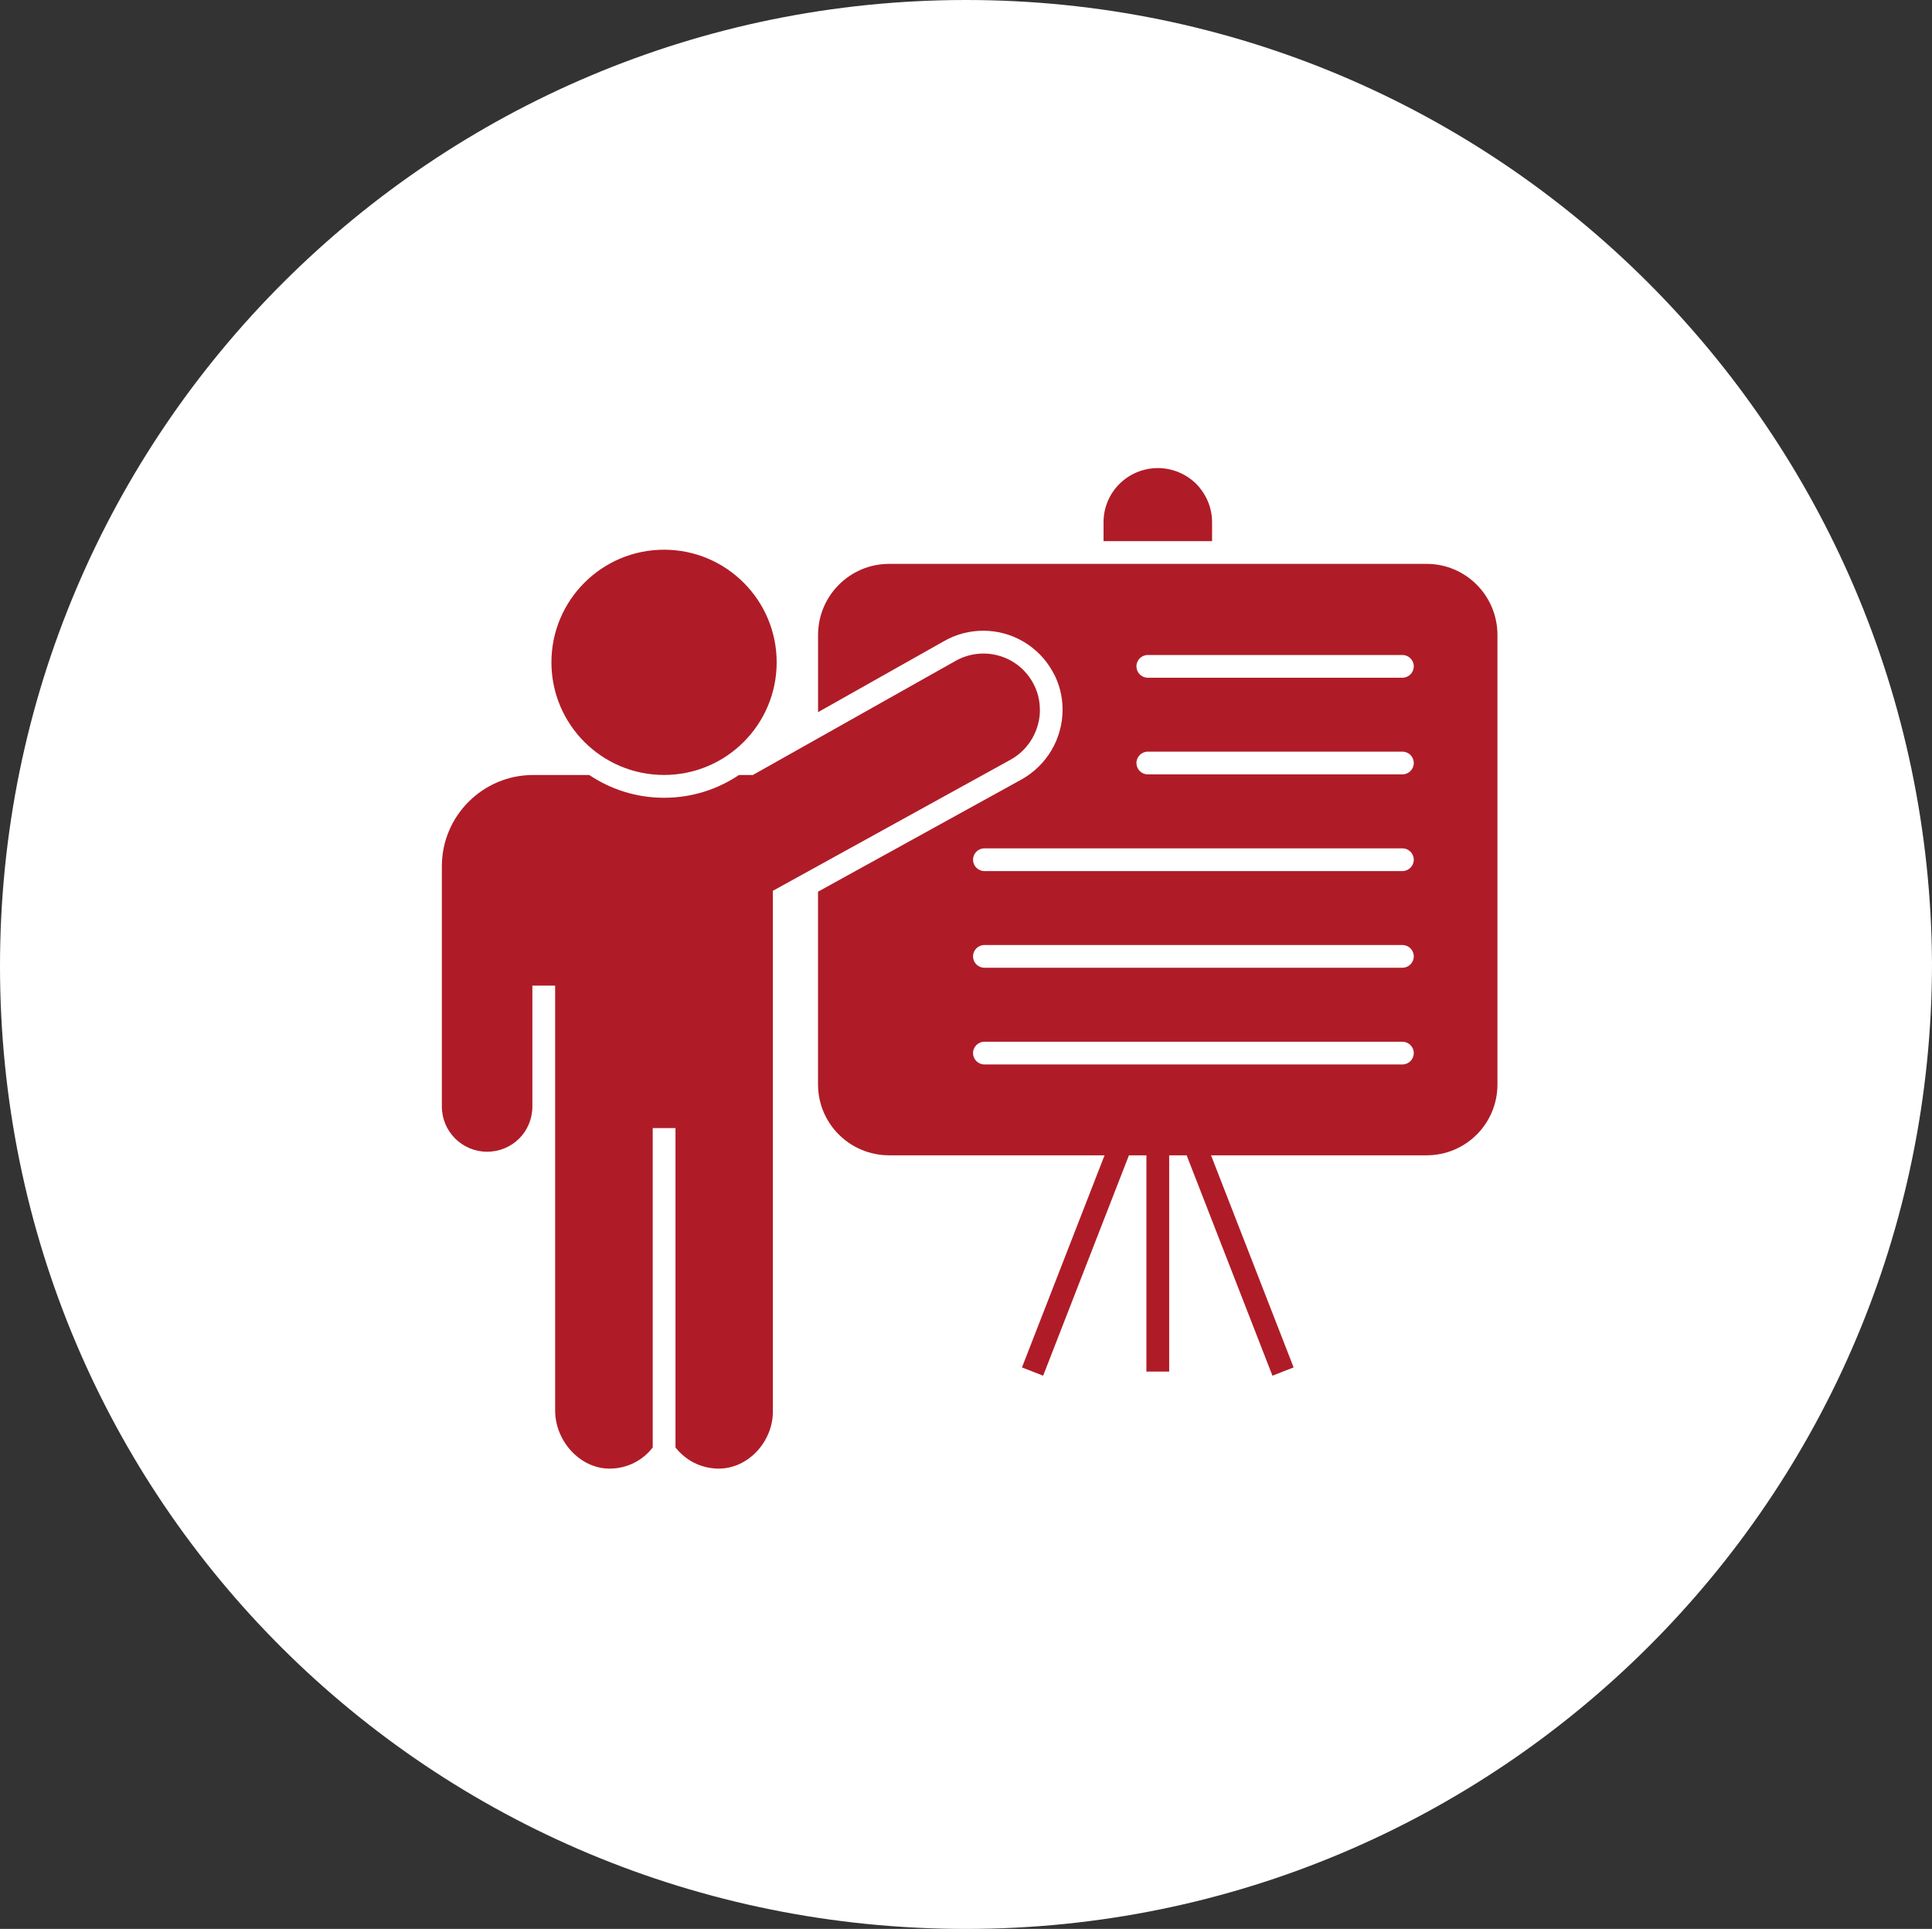 <?xml version="1.0" encoding="UTF-8"?>
<svg id="Layer_2" data-name="Layer 2" xmlns="http://www.w3.org/2000/svg" viewBox="0 0 499.9 499.08">
  <rect x="0" y="0" width="499.9" height="499.08" fill="#333333" stroke="none"/>
  <defs>
    <style>
      .cls-1 {
        fill: #fff;
      }

      .cls-2 {
        fill: #af1c27;
      }
    </style>
  </defs>
  <g id="_07_08_2025" data-name="07_08_2025">
    <path class="cls-1" d="M249.95,499.08c137.68,0,249.95-111.45,249.95-249.95C499.08,111.45,387.63,0,249.95,0S0,111.45,0,249.95s111.45,249.13,249.95,249.13"/>
    <g>
      <path class="cls-2" d="M313.62,135.12c0-3.88-1.59-7.36-4.12-9.95-2.53-2.47-6.06-4.06-9.89-4.06-7.77,0-14.07,6.24-14.07,14.01v4.89h28.08v-4.89Z"/>
      <path class="cls-2" d="M171.82,200.51c16.09,0,29.14-13.05,29.14-29.14s-13.05-29.14-29.14-29.14-29.14,13.05-29.14,29.14,13.05,29.14,29.14,29.14Z"/>
      <path class="cls-2" d="M269.06,183.62c0-2.41-.59-4.83-1.82-7-3.94-7.12-12.89-9.59-19.95-5.65l-52.5,29.55h-3.59c-5.53,3.71-12.18,5.89-19.37,5.89s-13.83-2.18-19.36-5.89h-14.54c-13.01,0-23.6,10.6-23.6,23.6v62.16c0,6.48,5.24,11.71,11.71,11.71,3.24,0,6.18-1.29,8.3-3.41s3.41-5.06,3.41-8.3v-31.26h5.89v109.95c0,7.77,6.36,15.01,14.07,15.01,4.59,0,8.59-2.12,11.18-5.47v-82.64h5.89v82.64c2.59,3.3,6.53,5.42,11.07,5.47,7.77.06,14.13-7,14.13-14.77v-134.73l61.57-33.96c4.83-2.71,7.53-7.77,7.53-12.89Z"/>
      <path class="cls-2" d="M369.12,145.89h-139.03c-10.18,0-18.42,8.24-18.42,18.42v19.95l32.67-18.42c3.12-1.77,6.59-2.65,10.12-2.65,7.42,0,14.3,4.06,17.89,10.54,1.71,2.94,2.59,6.42,2.59,9.89,0,7.48-4.06,14.36-10.54,18.01l-52.74,29.08v49.85c0,10.18,8.24,18.36,18.42,18.36h55.72l-21.37,54.88,5.48,2.14,22.2-57.02h4.52v55.95h5.89v-55.95h4.52l22.2,57.02,5.48-2.14-21.37-54.88h55.75c10.18,0,18.36-8.18,18.36-18.36v-116.25c0-10.18-8.18-18.42-18.36-18.42ZM362.87,275.41h-108.16c-1.63,0-2.94-1.32-2.94-2.94s1.32-2.94,2.94-2.94h108.16c1.63,0,2.94,1.32,2.94,2.94s-1.32,2.94-2.94,2.94ZM362.87,250.39h-108.16c-1.63,0-2.94-1.32-2.94-2.94s1.32-2.94,2.94-2.94h108.16c1.63,0,2.94,1.32,2.94,2.94s-1.32,2.94-2.94,2.94ZM362.87,225.38h-108.16c-1.63,0-2.94-1.32-2.94-2.94s1.32-2.94,2.94-2.94h108.16c1.63,0,2.94,1.32,2.94,2.94s-1.32,2.94-2.94,2.94ZM362.87,200.36h-65.88c-1.63,0-2.94-1.32-2.94-2.94s1.32-2.94,2.94-2.94h65.88c1.63,0,2.94,1.32,2.94,2.94s-1.32,2.94-2.94,2.94ZM362.87,175.35h-65.88c-1.63,0-2.94-1.32-2.94-2.94s1.32-2.94,2.94-2.94h65.88c1.63,0,2.94,1.32,2.94,2.94s-1.32,2.94-2.94,2.94Z"/>
    </g>
  </g>
</svg>